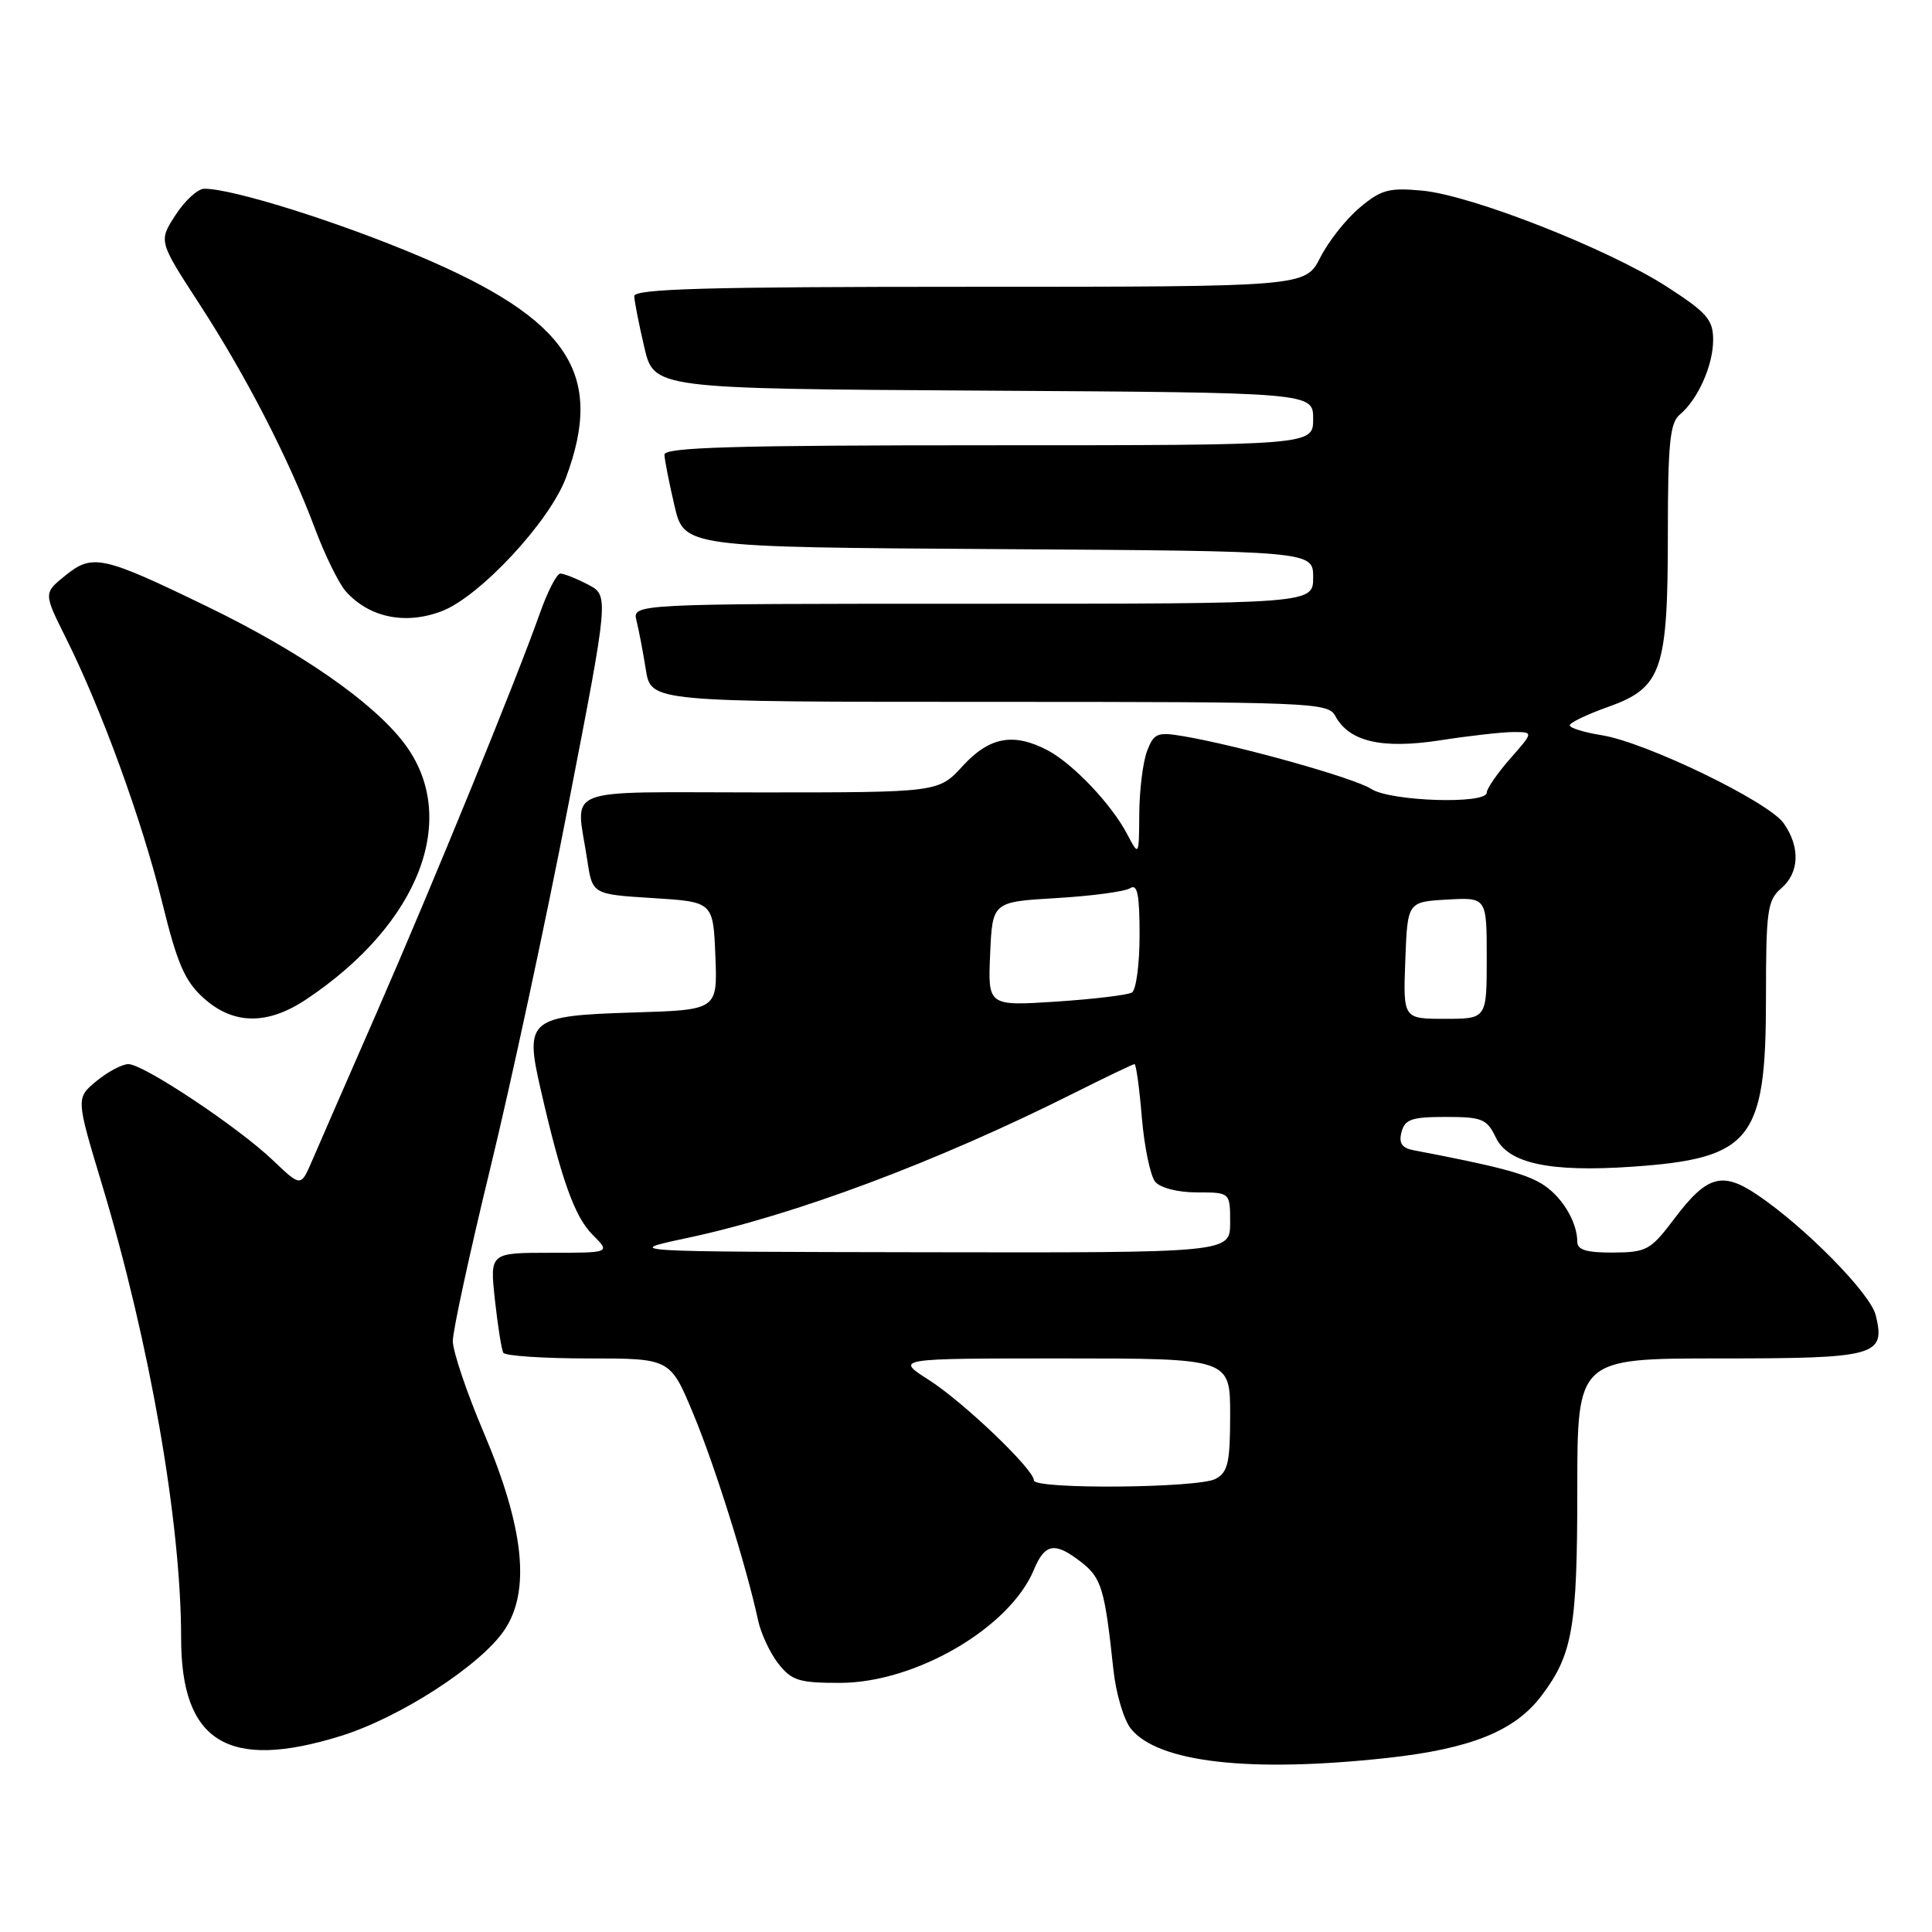 <?xml version="1.0" encoding="UTF-8" standalone="no"?>
<!DOCTYPE svg PUBLIC "-//W3C//DTD SVG 1.1//EN" "http://www.w3.org/Graphics/SVG/1.1/DTD/svg11.dtd" >
<svg xmlns="http://www.w3.org/2000/svg" xmlns:xlink="http://www.w3.org/1999/xlink" version="1.1" viewBox="0 0 256 256">
 <g >
 <path fill="currentColor"
d=" M 183.79 232.94 C 194.87 231.73 200.73 229.37 204.25 224.70 C 208.39 219.22 209.00 215.69 209.00 197.35 C 209.00 180.00 209.00 180.00 227.88 180.00 C 248.65 180.00 249.87 179.66 248.54 174.26 C 247.83 171.37 239.14 162.55 232.82 158.30 C 228.18 155.18 226.16 155.77 221.84 161.51 C 218.72 165.64 218.19 165.94 213.75 165.97 C 210.25 165.99 209.00 165.62 209.00 164.55 C 209.00 161.82 206.83 158.33 204.16 156.78 C 201.87 155.44 198.11 154.47 187.34 152.42 C 185.75 152.12 185.32 151.48 185.71 150.00 C 186.15 148.31 187.07 148.00 191.56 148.00 C 196.38 148.00 197.02 148.26 198.20 150.72 C 199.84 154.16 205.33 155.34 216.20 154.60 C 232.07 153.51 234.00 151.09 234.00 132.27 C 234.00 120.68 234.19 119.28 236.00 117.73 C 238.43 115.65 238.57 112.26 236.35 109.09 C 234.34 106.22 218.10 98.36 212.24 97.42 C 209.91 97.05 208.00 96.46 208.00 96.11 C 208.00 95.76 210.29 94.66 213.08 93.67 C 220.21 91.13 221.00 88.85 221.00 70.65 C 221.00 58.80 221.28 56.01 222.57 54.95 C 224.98 52.94 227.00 48.42 227.00 45.03 C 227.00 42.37 226.19 41.43 220.90 38.01 C 213.12 32.99 195.01 25.87 188.45 25.26 C 184.04 24.85 183.00 25.13 180.16 27.52 C 178.37 29.02 176.02 31.99 174.94 34.13 C 172.96 38.00 172.96 38.00 128.48 38.00 C 93.54 38.00 84.01 38.27 84.04 39.25 C 84.07 39.94 84.66 42.98 85.37 46.00 C 86.65 51.50 86.65 51.50 130.33 51.76 C 174.00 52.02 174.00 52.02 174.00 55.51 C 174.00 59.00 174.00 59.00 131.00 59.00 C 97.24 59.00 88.01 59.27 88.04 60.25 C 88.07 60.94 88.66 63.98 89.37 67.00 C 90.65 72.50 90.65 72.50 132.33 72.76 C 174.00 73.02 174.00 73.02 174.00 76.51 C 174.00 80.00 174.00 80.00 128.89 80.00 C 83.78 80.00 83.78 80.00 84.34 82.25 C 84.65 83.49 85.21 86.41 85.58 88.75 C 86.26 93.00 86.26 93.00 131.09 93.00 C 173.81 93.00 175.98 93.09 176.93 94.86 C 178.76 98.28 183.11 99.29 190.86 98.09 C 194.72 97.49 199.08 97.00 200.55 97.00 C 203.21 97.00 203.21 97.00 200.10 100.53 C 198.40 102.48 197.00 104.50 197.00 105.03 C 197.00 106.60 184.22 106.19 181.70 104.54 C 179.51 103.10 164.11 98.78 156.74 97.54 C 153.35 96.97 152.89 97.16 151.99 99.52 C 151.45 100.95 150.98 104.69 150.96 107.82 C 150.92 113.50 150.92 113.50 149.34 110.50 C 147.26 106.54 142.16 101.18 138.80 99.41 C 134.29 97.05 131.10 97.64 127.56 101.50 C 124.36 105.00 124.36 105.00 100.68 105.00 C 73.81 105.00 76.32 104.01 77.82 114.00 C 78.50 118.50 78.50 118.50 86.50 119.00 C 94.50 119.50 94.50 119.50 94.79 126.66 C 95.08 133.82 95.08 133.82 83.96 134.16 C 70.10 134.58 69.50 135.07 71.63 144.30 C 74.38 156.31 76.14 161.23 78.51 163.60 C 80.91 166.00 80.91 166.00 72.90 166.00 C 64.90 166.00 64.90 166.00 65.58 172.25 C 65.96 175.69 66.45 178.84 66.69 179.25 C 66.93 179.66 72.00 180.00 77.97 180.00 C 88.81 180.00 88.81 180.00 91.85 187.31 C 94.72 194.18 98.91 207.55 100.45 214.70 C 100.83 216.46 102.04 219.05 103.14 220.45 C 104.90 222.69 105.89 223.00 111.32 222.99 C 121.33 222.97 133.82 215.68 137.00 207.99 C 138.46 204.47 139.80 204.27 143.33 207.04 C 145.96 209.11 146.39 210.57 147.53 221.22 C 147.86 224.37 148.91 227.91 149.86 229.08 C 153.47 233.54 165.62 234.92 183.79 232.94 Z  M 45.14 230.03 C 52.98 227.60 63.67 220.68 66.83 216.00 C 70.33 210.82 69.46 202.46 64.10 189.83 C 61.84 184.52 60.00 179.05 60.00 177.69 C 60.00 176.33 62.23 166.05 64.95 154.86 C 67.68 143.66 72.34 121.99 75.30 106.70 C 80.70 78.90 80.70 78.90 77.90 77.45 C 76.36 76.65 74.72 76.00 74.25 76.00 C 73.78 76.00 72.56 78.36 71.54 81.25 C 68.36 90.23 57.52 116.75 49.99 134.00 C 46.02 143.07 42.12 152.02 41.32 153.88 C 39.86 157.27 39.86 157.27 36.18 153.76 C 31.54 149.33 19.01 141.00 17.01 141.00 C 16.18 141.01 14.27 142.02 12.78 143.25 C 10.06 145.50 10.06 145.50 13.53 157.00 C 19.85 177.96 24.00 201.75 24.00 217.06 C 24.00 230.84 30.22 234.66 45.14 230.03 Z  M 40.61 132.40 C 55.66 122.36 61.02 108.27 53.53 98.45 C 49.38 93.00 39.80 86.36 27.50 80.39 C 13.54 73.62 12.26 73.34 8.63 76.28 C 5.77 78.60 5.77 78.60 8.74 84.55 C 13.46 94.01 18.80 108.67 21.47 119.50 C 23.49 127.71 24.47 129.99 26.98 132.25 C 30.92 135.80 35.44 135.86 40.61 132.40 Z  M 58.52 80.99 C 63.55 79.08 72.80 69.15 74.98 63.33 C 80.14 49.54 75.39 42.35 55.62 33.97 C 44.80 29.38 30.77 24.98 27.06 25.01 C 26.20 25.02 24.49 26.58 23.26 28.49 C 21.01 31.95 21.01 31.95 26.39 40.23 C 32.61 49.81 38.25 60.75 41.72 70.00 C 43.06 73.58 44.91 77.34 45.83 78.37 C 48.93 81.83 53.71 82.82 58.52 80.99 Z  M 137.00 196.16 C 137.00 194.70 127.65 185.76 123.05 182.83 C 118.61 180.00 118.61 180.00 140.80 180.00 C 163.00 180.00 163.00 180.00 163.00 187.46 C 163.00 193.82 162.71 195.08 161.07 195.96 C 158.77 197.19 137.00 197.37 137.00 196.16 Z  M 91.00 164.05 C 105.28 161.02 124.13 153.96 142.23 144.88 C 146.48 142.75 150.13 141.00 150.33 141.00 C 150.54 141.00 150.98 144.19 151.30 148.09 C 151.63 151.98 152.43 155.81 153.07 156.59 C 153.76 157.41 156.07 158.00 158.62 158.00 C 163.00 158.00 163.00 158.00 163.00 162.00 C 163.00 166.00 163.00 166.00 122.75 165.93 C 82.50 165.86 82.50 165.86 91.00 164.05 Z  M 186.21 127.25 C 186.50 119.50 186.50 119.50 191.75 119.20 C 197.00 118.90 197.00 118.90 197.00 126.95 C 197.00 135.00 197.00 135.00 191.46 135.00 C 185.92 135.00 185.92 135.00 186.21 127.25 Z  M 131.20 126.40 C 131.50 119.50 131.50 119.50 140.00 119.00 C 144.68 118.72 149.06 118.14 149.75 117.69 C 150.71 117.07 151.00 118.52 151.00 123.88 C 151.00 127.73 150.55 131.16 149.99 131.51 C 149.43 131.85 144.91 132.39 139.94 132.72 C 130.90 133.30 130.90 133.30 131.20 126.40 Z "/>
</g>
</svg>